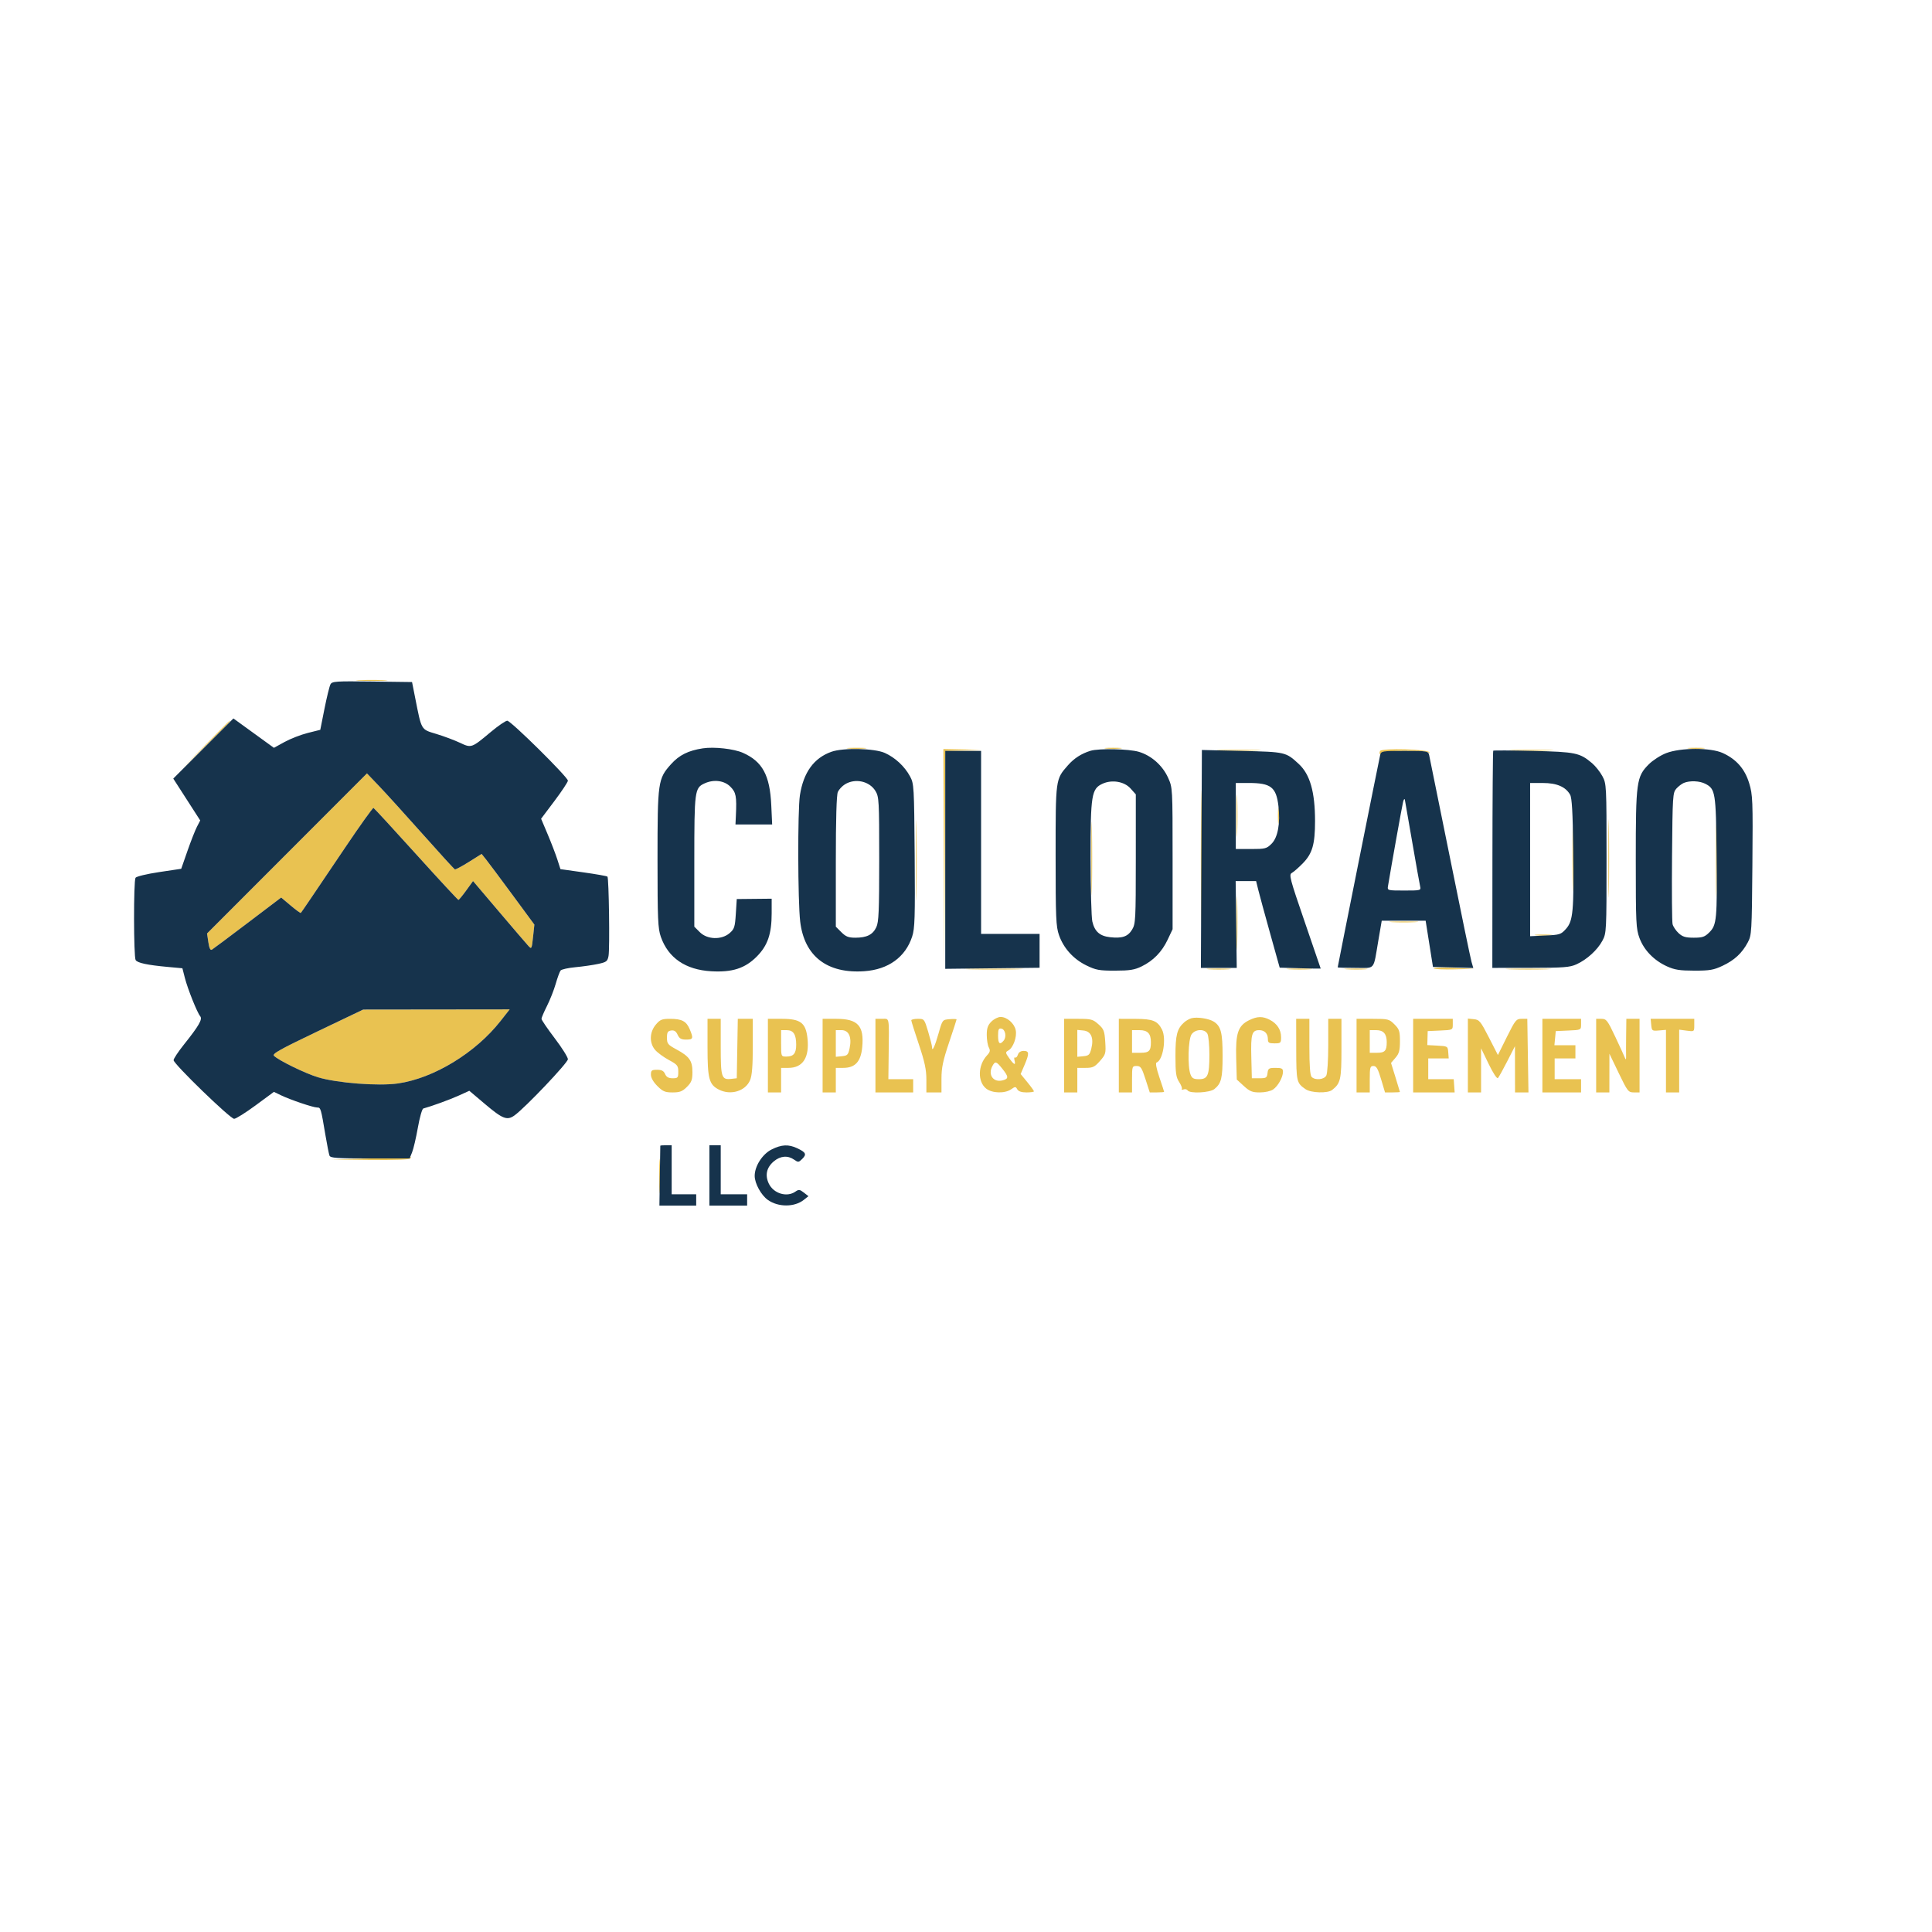 <svg xmlns="http://www.w3.org/2000/svg" width="1024" height="1024"><path fill="#e9c251" fill-rule="evenodd" d="M190.25 360.742c3.713.192 9.787.192 13.5 0 3.713-.193.675-.35-6.75-.35s-10.463.157-6.75.35m-81.265 34.008L96.5 407.5l12.75-12.485C121.093 383.418 122.453 382 121.735 382c-.146 0-5.883 5.738-12.75 12.75m340.765 1.982c2.337.211 6.163.211 8.5 0 2.337-.21.425-.383-4.25-.383s-6.587.173-4.25.383m136.5-.004c2.063.216 5.438.216 7.5 0 2.063-.215.375-.392-3.75-.392s-5.812.177-3.75.392m309 0c2.063.216 5.438.216 7.5 0 2.063-.215.375-.392-3.75-.392s-5.812.177-3.75.392M500.242 455.25l.241 58.25.267-57.714.266-57.714 9.742-.327 9.742-.326-10.25-.21L500 397l.242 58.25m136.226-.75c0 31.9.127 45.095.281 29.321.155-15.773.155-41.873.001-58-.155-16.126-.282-3.221-.282 28.679m10.834-56.754c5.391.18 13.941.179 19-.002 5.059-.181.648-.328-9.802-.327-10.45.001-14.589.149-9.198.329m84.175.291c-.373.603-.407 1.366-.077 1.696.33.33.6.075.6-.566 0-1.516 24.592-1.654 25.342-.142.279.564.392.451.251-.25-.339-1.686-25.098-2.386-26.116-.738m70.825-.291c5.391.18 13.941.179 19-.002 5.059-.181.648-.328-9.802-.327-10.45.001-14.589.149-9.198.329m-650.183 54.596-42.381 42.428.695 4.635c.476 3.174 1.069 4.414 1.881 3.935.652-.384 9.18-6.757 18.951-14.163l17.765-13.465 5.043 4.252c2.774 2.339 5.193 4.092 5.376 3.895.436-.47 6.016-8.698 23.497-34.645 7.887-11.707 14.646-21.157 15.02-21 .374.157 10.539 11.199 22.588 24.536 12.05 13.337 22.142 24.237 22.427 24.221.286-.017 2.143-2.272 4.128-5.011l3.609-4.982 13.806 16.261c7.593 8.944 14.59 17.106 15.548 18.14 1.673 1.805 1.769 1.618 2.448-4.722l.707-6.6-11.621-15.778c-6.391-8.679-12.68-17.105-13.976-18.726l-2.357-2.948-6.761 4.239c-3.718 2.332-7.066 4.108-7.438 3.948-.373-.161-8.079-8.612-17.126-18.781-9.046-10.168-19.373-21.55-22.948-25.293l-6.5-6.805-42.381 42.429M655.413 432.5c.001 9.9.151 13.815.333 8.699.182-5.115.181-13.215-.002-18-.183-4.784-.332-.599-.331 9.301M485.45 456c0 18.975.134 26.738.298 17.25.165-9.488.165-25.012 0-34.5-.164-9.488-.298-1.725-.298 17.25m366.998-1c0 18.425.135 25.962.3 16.75.165-9.212.165-24.288 0-33.5s-.3-1.675-.3 16.75m-274.003 0c0 17.325.137 24.413.303 15.75.167-8.663.167-22.837 0-31.5-.166-8.663-.303-1.575-.303 15.75m331 1c0 17.325.137 24.413.303 15.75.167-8.663.167-22.837 0-31.5-.166-8.663-.303-1.575-.303 15.75m-232.117-23.5c.005 3.85.185 5.302.402 3.228.216-2.075.213-5.225-.008-7-.221-1.776-.398-.078-.394 3.772M833.441 455c0 15.675.138 22.087.307 14.25.169-7.838.169-20.663 0-28.5-.169-7.838-.307-1.425-.307 14.25m-178.012 34.5c0 12.65.144 17.687.318 11.194.175-6.494.174-16.844-.001-23-.175-6.157-.318-.844-.317 11.806m82.321-.76c3.438.196 9.063.196 12.5 0 3.438-.195.625-.355-6.25-.355s-9.687.16-6.25.355m76.5 6.988c2.063.216 5.438.216 7.5 0 2.063-.215.375-.392-3.75-.392s-5.812.177-3.75.392m-54.367 17.559c.435.433 5.477.655 11.204.494l10.413-.292-11.204-.495c-6.162-.272-10.848-.14-10.413.293m-245.575.461c7.045.172 18.295.171 25-.001 6.706-.173.942-.314-12.808-.313-13.75 0-19.236.142-12.192.314m126.442-.011c2.888.202 7.612.202 10.5 0s.525-.367-5.25-.367-8.138.165-5.25.367m42.537.003c3.182.199 8.132.197 11-.004 2.867-.201.263-.364-5.787-.362-6.05.002-8.396.167-5.213.366m30.497-.002c2.905.203 7.405.201 10-.004 2.594-.206.216-.371-5.284-.369-5.5.003-7.622.171-4.716.373m86.466.008c5.362.179 14.138.179 19.5 0 5.362-.18.975-.327-9.75-.327s-15.112.147-9.75.327m-632.055 32.956c-19.776 9.451-24.062 11.853-23 12.886 2.583 2.514 16.447 9.284 23.305 11.381 10.042 3.07 32.183 4.776 42.494 3.273 18.996-2.769 41.045-16.207 54.322-33.111l4.817-6.131-38.817.043-38.816.044-24.305 11.615m357.26-5.247c-1.897 1.896-2.455 3.503-2.455 7.065 0 2.536.489 5.524 1.086 6.64.872 1.63.688 2.453-.934 4.184-4.895 5.227-5.109 13.972-.43 17.652 3.151 2.478 9.895 2.661 13.184.357 2.182-1.528 2.416-1.528 3.272 0 .613 1.096 2.244 1.647 4.872 1.647 2.172 0 3.95-.262 3.95-.582 0-.32-1.583-2.513-3.518-4.875l-3.518-4.293 2.018-4.708c2.642-6.163 2.566-7.542-.415-7.542-1.56 0-2.662.722-3.072 2.015-.351 1.108-1.015 1.782-1.474 1.498-.459-.284-.599.385-.311 1.486.75 2.868-.238 2.472-2.798-1.122-2.077-2.917-2.108-3.188-.474-4.102 2.562-1.434 4.64-7.133 3.918-10.743-.725-3.629-4.615-7.032-8.036-7.032-1.326 0-3.515 1.105-4.865 2.455m106.045-1.778c-1.1.291-2.834 1.269-3.852 2.174-3.775 3.351-4.648 6.709-4.641 17.849.005 8.997.33 11.291 1.943 13.738 1.065 1.615 1.713 3.298 1.441 3.738-.272.441.158.551.956.244.798-.306 1.748-.076 2.111.512 1.105 1.788 11.751 1.259 14.175-.704 3.695-2.993 4.367-5.705 4.367-17.615 0-12.24-.862-15.637-4.584-18.076-2.557-1.675-8.886-2.663-11.916-1.86m30.5 1.075c-5.814 2.904-7.159 6.88-6.794 20.084l.314 11.336 3.725 3.414c3.156 2.892 4.458 3.414 8.518 3.414 2.724 0 5.754-.674 7.02-1.561 2.63-1.841 5.217-6.498 5.217-9.389 0-1.719-.635-2.05-3.934-2.05-3.547 0-3.964.27-4.25 2.75-.286 2.489-.696 2.75-4.316 2.75h-4l-.284-11.357c-.302-12.08.312-14.143 4.206-14.143 2.817 0 4.578 1.809 4.578 4.7 0 1.962.514 2.3 3.5 2.3 3.288 0 3.5-.198 3.5-3.277 0-3.96-2.122-7.217-6.011-9.229-3.777-1.953-6.701-1.884-10.989.258m-314.411 2.325c-3.37 4.005-3.515 9.737-.339 13.423 1.238 1.436 4.5 3.826 7.25 5.31 4.532 2.445 5 3.025 5 6.194 0 3.218-.239 3.496-3 3.496-2.152 0-3.279-.636-3.987-2.25-.734-1.672-1.826-2.25-4.25-2.25-2.847 0-3.263.331-3.263 2.6 0 1.624 1.277 3.877 3.4 6 2.897 2.897 4.091 3.4 8.077 3.4 3.836 0 5.202-.526 7.6-2.923 2.446-2.446 2.923-3.734 2.923-7.889 0-5.995-1.62-8.279-8.505-11.998-4.526-2.445-4.995-3.026-4.995-6.194 0-2.86.408-3.554 2.24-3.814 1.607-.229 2.571.407 3.411 2.25.916 2.011 1.894 2.568 4.51 2.568 3.737 0 3.95-.603 1.924-5.452-1.789-4.28-4.173-5.548-10.43-5.548-4.33 0-5.314.4-7.566 3.077M375 555.05c0 16.704.815 19.769 5.967 22.433 6.277 3.246 14.153.867 16.612-5.017 1.007-2.411 1.421-7.637 1.421-17.934V540h-7.949l-.276 15.75-.275 15.75-2.81.322c-5.269.604-5.69-.651-5.69-16.944V540h-7v15.05m32 4.45V579h7v-13h3.865c7.702 0 11.233-5.521 10.103-15.792-.891-8.095-3.691-10.208-13.524-10.208H407v19.5m29 0V579h7v-13h3.944c6.288 0 9.319-3.293 10.048-10.915 1.089-11.387-2.273-15.085-13.715-15.085H436v19.5m28 0V579h20v-7h-13.145l.155-13.25c.24-20.368.543-18.75-3.51-18.75H464v19.5m19-18.703c0 .438 1.8 6.155 4 12.703 3.106 9.247 4 13.425 4 18.703V579h8v-7.25c0-5.813.793-9.605 4-19.126 2.2-6.531 4-12.071 4-12.31 0-.239-1.687-.295-3.75-.124-3.739.309-3.756.33-5.79 7.517-1.956 6.908-3.46 10.09-3.46 7.317 0-.719-.919-4.394-2.042-8.166-2.014-6.761-2.091-6.858-5.5-6.858-1.902 0-3.458.359-3.458.797m81 18.703V579h7v-13h4.396c3.809 0 4.826-.489 7.607-3.656 3.039-3.462 3.188-4.001 2.798-10.132-.368-5.779-.758-6.784-3.623-9.344-2.927-2.616-3.867-2.868-10.694-2.868H564v19.5m29 0V579h7v-7c0-6.756.085-7 2.442-7 2.143 0 2.719.859 4.697 7l2.255 7h3.803c2.092 0 3.803-.146 3.803-.325 0-.179-1.135-3.663-2.523-7.742-1.56-4.588-2.124-7.551-1.479-7.766 3.385-1.128 5.303-12.754 2.885-17.483-2.376-4.646-4.853-5.638-14.133-5.662L593 540v19.5m94.032-3.25c.033 17.08.197 17.776 4.941 21.046 2.902 2 11.734 2.265 14.073.422 4.51-3.554 4.954-5.52 4.954-21.941V540h-7v14.066c0 7.783-.462 14.929-1.035 16-1.173 2.192-5.864 2.635-7.765.734-.825-.825-1.2-5.822-1.2-16V540h-7l.032 16.25M719 559.5V579h7v-7c0-6.283.201-7 1.958-7 1.558 0 2.382 1.427 4.042 7l2.085 7h3.957c2.177 0 3.951-.112 3.943-.25-.008-.138-1.072-3.651-2.363-7.808l-2.349-7.558 2.364-2.748c1.918-2.23 2.363-3.881 2.363-8.769 0-5.321-.34-6.36-2.923-8.944-2.776-2.776-3.354-2.923-11.5-2.923H719v19.5m30 0V579H770.999l-.25-3.498-.249-3.498-6.75-.002L757 572v-11h10.844l-.244-3.25c-.24-3.197-.332-3.255-5.672-3.542l-5.428-.292.102-3.708.102-3.708 6.648-.296c6.63-.295 6.648-.303 6.648-3.25V540h-21v19.5m29-.063V579h7v-23.394l4.041 8.356c2.31 4.776 4.406 7.967 4.894 7.447.469-.5 2.691-4.509 4.938-8.909l4.085-8 .021 12.25L803 579H810.113l-.307-19.5-.306-19.499-3.024-.001c-2.825 0-3.339.634-7.79 9.593l-4.765 9.593-4.786-9.343c-4.385-8.561-5.051-9.369-7.96-9.656l-3.175-.314v19.564m39.5.063V579H838v-7h-14v-11h11v-7h-11.135l.362-3.75.362-3.75 6.706-.296c6.694-.295 6.705-.3 6.705-3.25V540h-20.5v19.5m28.5 0V579h7l.014-10.25.015-10.25 4.929 10.25c4.659 9.689 5.096 10.25 7.986 10.25H869v-39h-7l-.111 8.75c-.061 4.813-.072 9.875-.025 11.25.048 1.403-.16 1.842-.475 1-.308-.825-2.625-5.888-5.148-11.25-4.211-8.953-4.818-9.75-7.414-9.75H846v19.5m29.187-16.25c.299 3.102.484 3.235 4.063 2.923l3.75-.326V579h7V545.737l4 .536c3.989.535 4 .527 4-2.868V540H874.873l.314 3.25M529 548.927c0 4.251.924 5.074 2.954 2.628 1.662-2.002.913-5.965-1.204-6.368-1.435-.274-1.75.4-1.75 3.74M414 553c0 7 0 7 2.8 7 3.805 0 5.2-1.681 5.2-6.266 0-5.466-1.477-7.734-5.035-7.734H414v7m29 .063v7.064l3.25-.314c2.906-.28 3.338-.737 4.08-4.313 1.215-5.855-.437-9.5-4.305-9.5H443v7.063M571 553v7.127l3.25-.314c2.838-.273 3.368-.792 4.183-4.091 1.393-5.637-.152-9.143-4.201-9.535l-3.232-.314V553m29-1v6h4.393c4.668 0 5.607-.945 5.607-5.648 0-4.549-1.713-6.352-6.035-6.352H600v6m31.557-3.777c-1.798 2.567-2.193 16.973-.582 21.212.79 2.077 1.639 2.565 4.465 2.565 4.731 0 5.56-1.939 5.56-13 0-5.022-.466-10.002-1.035-11.066-1.463-2.734-6.41-2.564-8.408.289M726 552v6h3.893c4.132 0 5.107-1.078 5.107-5.648 0-4.351-1.744-6.352-5.535-6.352H726v6m-200.028 13.052c-2.464 4.604.51 8.797 5.373 7.576 3.349-.84 3.333-1.886-.095-6.181-3.199-4.01-3.794-4.167-5.278-1.395M349.4 623.5c.001 8.25.156 11.492.344 7.204.188-4.287.187-11.037-.002-15-.19-3.962-.343-.454-.342 7.796M196.5 614l-21 .561 20.691.22c12.957.137 20.922-.155 21.309-.781.34-.55.479-.901.309-.781-.17.121-9.759.472-21.309.781"/><path fill="#16334c" fill-rule="evenodd" d="M175.146 362.73c-.52.974-1.946 6.792-3.168 12.929l-2.222 11.159-6.628 1.663c-3.645.915-9.175 3.062-12.288 4.772l-5.659 3.109-10.734-7.784-10.733-7.784-15.937 15.937-15.938 15.937 7.143 11.096 7.142 11.096-1.725 3.32c-.949 1.826-3.215 7.589-5.036 12.807l-3.311 9.487-11.712 1.755c-6.521.978-12.067 2.313-12.511 3.013-1.079 1.7-1.023 41.904.061 43.614.974 1.538 6.178 2.643 17.197 3.653l7.587.695 1.314 5.127c1.502 5.859 6.494 18.34 8.119 20.298 1.324 1.595-.633 5.006-8.598 14.984-3.024 3.788-5.5 7.521-5.503 8.297-.008 1.992 30.025 31.09 32.089 31.09.936 0 6.062-3.214 11.391-7.143l9.69-7.143 3.662 1.768C153.847 582.9 165.96 587 168.096 587c1.899 0 1.966.226 4.409 14.747.856 5.086 1.815 9.923 2.132 10.75.488 1.271 3.808 1.503 21.521 1.503h20.944l1.32-3.25c.725-1.788 2.1-7.67 3.054-13.072.954-5.402 2.25-9.965 2.879-10.14 4.76-1.322 14.09-4.728 18.769-6.85l5.623-2.551 8.189 6.928c9.517 8.052 11.841 8.953 15.772 6.117C278.4 587.077 301 563.293 301 561.408c0-1.056-3.15-6.063-7-11.127-3.85-5.064-7-9.687-7-10.273 0-.586 1.312-3.663 2.915-6.839 1.603-3.175 3.682-8.45 4.62-11.721.939-3.272 2.104-6.446 2.589-7.055.486-.608 4.018-1.398 7.85-1.754 3.832-.356 9.216-1.13 11.966-1.719 4.511-.968 5.056-1.382 5.593-4.246.713-3.808.2-41.281-.577-42.053-.299-.298-6.026-1.311-12.726-2.252l-12.182-1.709-1.631-5.08c-.897-2.794-3.203-8.805-5.125-13.357l-3.495-8.277 7.102-9.448c3.905-5.196 7.101-10.027 7.101-10.735C301 411.88 270.766 382 268.861 382c-.889 0-4.82 2.684-8.736 5.964-10.256 8.589-10.258 8.59-16.412 5.688-2.867-1.351-8.469-3.443-12.45-4.648-8.226-2.49-7.752-1.686-11.185-19.004l-1.685-8.5-21.151-.27c-19.372-.247-21.23-.121-22.096 1.5M372.5 396.637c-7.711 1.183-12.5 3.569-16.826 8.381-6.954 7.734-7.174 9.281-7.174 50.482 0 31.772.206 36.591 1.758 41.032 3.906 11.182 13.101 17.472 26.688 18.259 11.135.644 17.877-1.519 24.085-7.727 5.841-5.84 7.969-12.006 7.969-23.082v-7.655l-9.25.092-9.25.092-.5 7.834c-.449 7.038-.785 8.078-3.306 10.244-4.274 3.673-11.831 3.427-15.771-.512L368 491.154v-34.627c0-37.562.18-38.921 5.472-41.332 4.856-2.213 10.364-1.513 13.605 1.728 3.042 3.042 3.437 5.087 2.96 15.327l-.221 4.75h19.446l-.474-10.25c-.735-15.889-4.686-23.165-15.07-27.757-4.772-2.11-15.244-3.273-21.218-2.356m68.127 1.831c-9.263 3.302-14.772 10.918-16.655 23.025-1.242 7.981-1.131 56.273.154 67.007 2.194 18.338 14.3 27.668 34.063 26.254 12.667-.906 21.714-7.466 25.263-18.318 1.426-4.359 1.601-9.96 1.344-42.974-.286-36.721-.367-38.093-2.458-41.962-2.874-5.316-7.829-9.931-13.338-12.421-5.491-2.483-22.117-2.841-28.373-.611m137.367-.534c-4.779 1.454-8.713 3.982-11.971 7.692-6.588 7.504-6.523 7.027-6.523 47.874 0 32.928.196 37.562 1.784 42.109 2.423 6.942 7.625 12.71 14.491 16.069 5.055 2.473 6.832 2.799 15.224 2.787 7.764-.01 10.333-.419 14.056-2.233 6.238-3.042 10.772-7.701 13.852-14.232l2.593-5.5V455c0-37.406-.006-37.513-2.392-42.794-2.942-6.512-8.866-11.76-15.496-13.729-5.231-1.553-21.185-1.891-25.618-.543m58.77 57.316L636.5 513l9.5.001 9.5.001-.286-23.001-.286-23.001h10.835l1.171 4.75c.644 2.613 3.457 12.936 6.251 22.94l5.08 18.19 10.869.31c5.979.171 10.869.252 10.868.182-.001-.071-3.842-11.294-8.536-24.942-7.85-22.823-8.391-24.889-6.75-25.769.981-.527 3.627-2.851 5.879-5.165 4.989-5.126 6.405-10.047 6.405-22.255 0-15.52-2.653-24.824-8.658-30.362-6.83-6.298-7.005-6.338-30.029-6.879l-21.285-.5-.264 57.75m154.681-57.365c-.21.212-.403 26.2-.429 57.75L790.97 513l20.265-.022c17.538-.019 20.812-.27 24.33-1.868 5.536-2.515 11.107-7.587 13.744-12.515 2.149-4.016 2.191-4.859 2.191-43.595 0-38.817-.038-39.571-2.206-43.624-1.214-2.269-3.689-5.374-5.5-6.902-6.503-5.483-8.677-5.935-31.13-6.474-11.46-.275-21.009-.327-21.219-.115m91.694 1.279c-2.949 1.132-7.087 3.784-9.195 5.892-6.587 6.587-6.944 9.189-6.944 50.588 0 33.793.137 36.646 1.994 41.609 2.389 6.386 7.66 11.808 14.506 14.923 4.069 1.851 6.769 2.278 14.5 2.289 8.158.012 10.277-.352 15-2.577 6.318-2.976 10.287-6.655 13.351-12.375 2.07-3.865 2.16-5.377 2.456-40.896.288-34.586.182-37.295-1.703-43.501-2.312-7.611-6.836-12.756-14.104-16.039-6.388-2.886-22.243-2.84-29.861.087m-382.14 56.586v57.75l25-.283 25.001-.284V495h-31v-97h-19l-.001 57.75m230.5-55.5C730.928 402.633 709 512.253 709 512.724c0 .152 4.226.276 9.392.276 10.827 0 9.37 1.762 12.2-14.75l1.756-10.25h23.271l1.94 12.25 1.941 12.25 10.69.283 10.689.283-.949-3.283c-.523-1.806-5.669-26.683-11.435-55.283-5.767-28.6-10.721-53.012-11.009-54.25-.509-2.185-.884-2.25-12.986-2.25-12.097 0-12.478.066-13.001 2.25m-579.38 52.092-42.381 42.428.695 4.635c.476 3.174 1.069 4.414 1.881 3.935.652-.384 9.18-6.757 18.951-14.163l17.765-13.465 5.043 4.252c2.774 2.339 5.193 4.092 5.376 3.895.436-.47 6.016-8.698 23.497-34.645 7.887-11.707 14.646-21.157 15.02-21 .374.157 10.539 11.199 22.588 24.536 12.05 13.337 22.142 24.237 22.427 24.221.286-.017 2.143-2.272 4.128-5.011l3.609-4.982 13.806 16.261c7.593 8.944 14.59 17.106 15.548 18.14 1.673 1.805 1.769 1.618 2.448-4.722l.707-6.6-11.621-15.778c-6.391-8.679-12.68-17.105-13.976-18.726l-2.357-2.948-6.761 4.239c-3.718 2.332-7.066 4.108-7.438 3.948-.373-.161-8.079-8.612-17.126-18.781-9.046-10.168-19.373-21.55-22.948-25.293l-6.5-6.805-42.381 42.429m295.707-36.63c-1.471.913-3.158 2.722-3.75 4.021-.702 1.539-1.076 14.375-1.076 36.891v34.53l2.923 2.923c2.37 2.37 3.78 2.923 7.453 2.923 6.023 0 9.202-1.59 11.076-5.54 1.3-2.74 1.547-8.524 1.544-36.111-.003-31.067-.112-33.027-2-36.124-3.192-5.235-10.748-6.877-16.17-3.513m136.578-.34c-5.883 2.664-6.407 5.9-6.38 39.398.013 16.352.431 31.485.929 33.631 1.236 5.329 3.924 7.718 9.375 8.333 6.437.725 9.439-.304 11.699-4.011 1.853-3.038 1.966-5.189 1.969-37.457l.004-34.234-2.782-3.115c-3.306-3.699-9.802-4.816-14.814-2.545m308.096-.427c-1.1.451-2.9 1.819-4 3.041-1.903 2.114-2.014 3.85-2.292 35.868-.161 18.505-.03 34.697.29 35.981.321 1.285 1.755 3.422 3.188 4.75 2.09 1.937 3.681 2.415 8.037 2.415 4.632 0 5.848-.417 8.268-2.837 3.92-3.92 4.191-6.879 3.825-41.663-.343-32.599-.619-34.312-5.961-37.075-3.004-1.553-8.196-1.773-11.355-.48M655 432.5V450h8.077c7.533 0 8.267-.191 10.907-2.83 3.316-3.316 4.679-10.871 3.607-19.993-1.171-9.96-4.021-12.177-15.656-12.177H655v17.5m156 23.106v40.606l8.092-.368c7.611-.345 8.261-.555 10.912-3.522 3.78-4.231 4.243-9.349 3.829-42.322-.246-19.534-.678-27.105-1.647-28.804-2.389-4.188-7.052-6.188-14.436-6.192L811 415v40.606M743.67 425c-.514 1.978-6.285 34.169-8.023 44.75-.36 2.194-.145 2.25 8.6 2.25 8.792 0 8.959-.045 8.44-2.25-.291-1.238-2.157-11.7-4.146-23.25-1.989-11.55-3.753-21.675-3.919-22.5-.175-.872-.574-.453-.952 1M168.195 546.702c-19.776 9.451-24.062 11.853-23 12.886 2.583 2.514 16.447 9.284 23.305 11.381 10.042 3.07 32.183 4.776 42.494 3.273 18.996-2.769 41.045-16.207 54.322-33.111l4.817-6.131-38.817.043-38.816.044-24.305 11.615m181.778 60.548c-.014.138-.127 7.338-.25 16L349.5 639H369v-6h-13v-26h-3c-1.65 0-3.012.112-3.027.25M376 623v16h20v-6h-14v-26h-6v16m32.962-13.75c-4.894 2.468-8.962 8.823-8.962 14.002 0 3.972 3.403 10.187 6.968 12.725 5.496 3.914 14.087 3.914 19.032.001l2.5-1.978-2.458-1.911c-2.164-1.683-2.699-1.742-4.472-.5-4.511 3.159-11.581 1.014-14.091-4.274-2.109-4.445-1.179-8.548 2.671-11.788 3.454-2.907 7.39-3.238 10.725-.902 2.174 1.523 2.447 1.498 4.344-.399 2.415-2.416 1.934-3.451-2.604-5.604-4.653-2.209-8.367-2.038-13.653.628"/></svg>